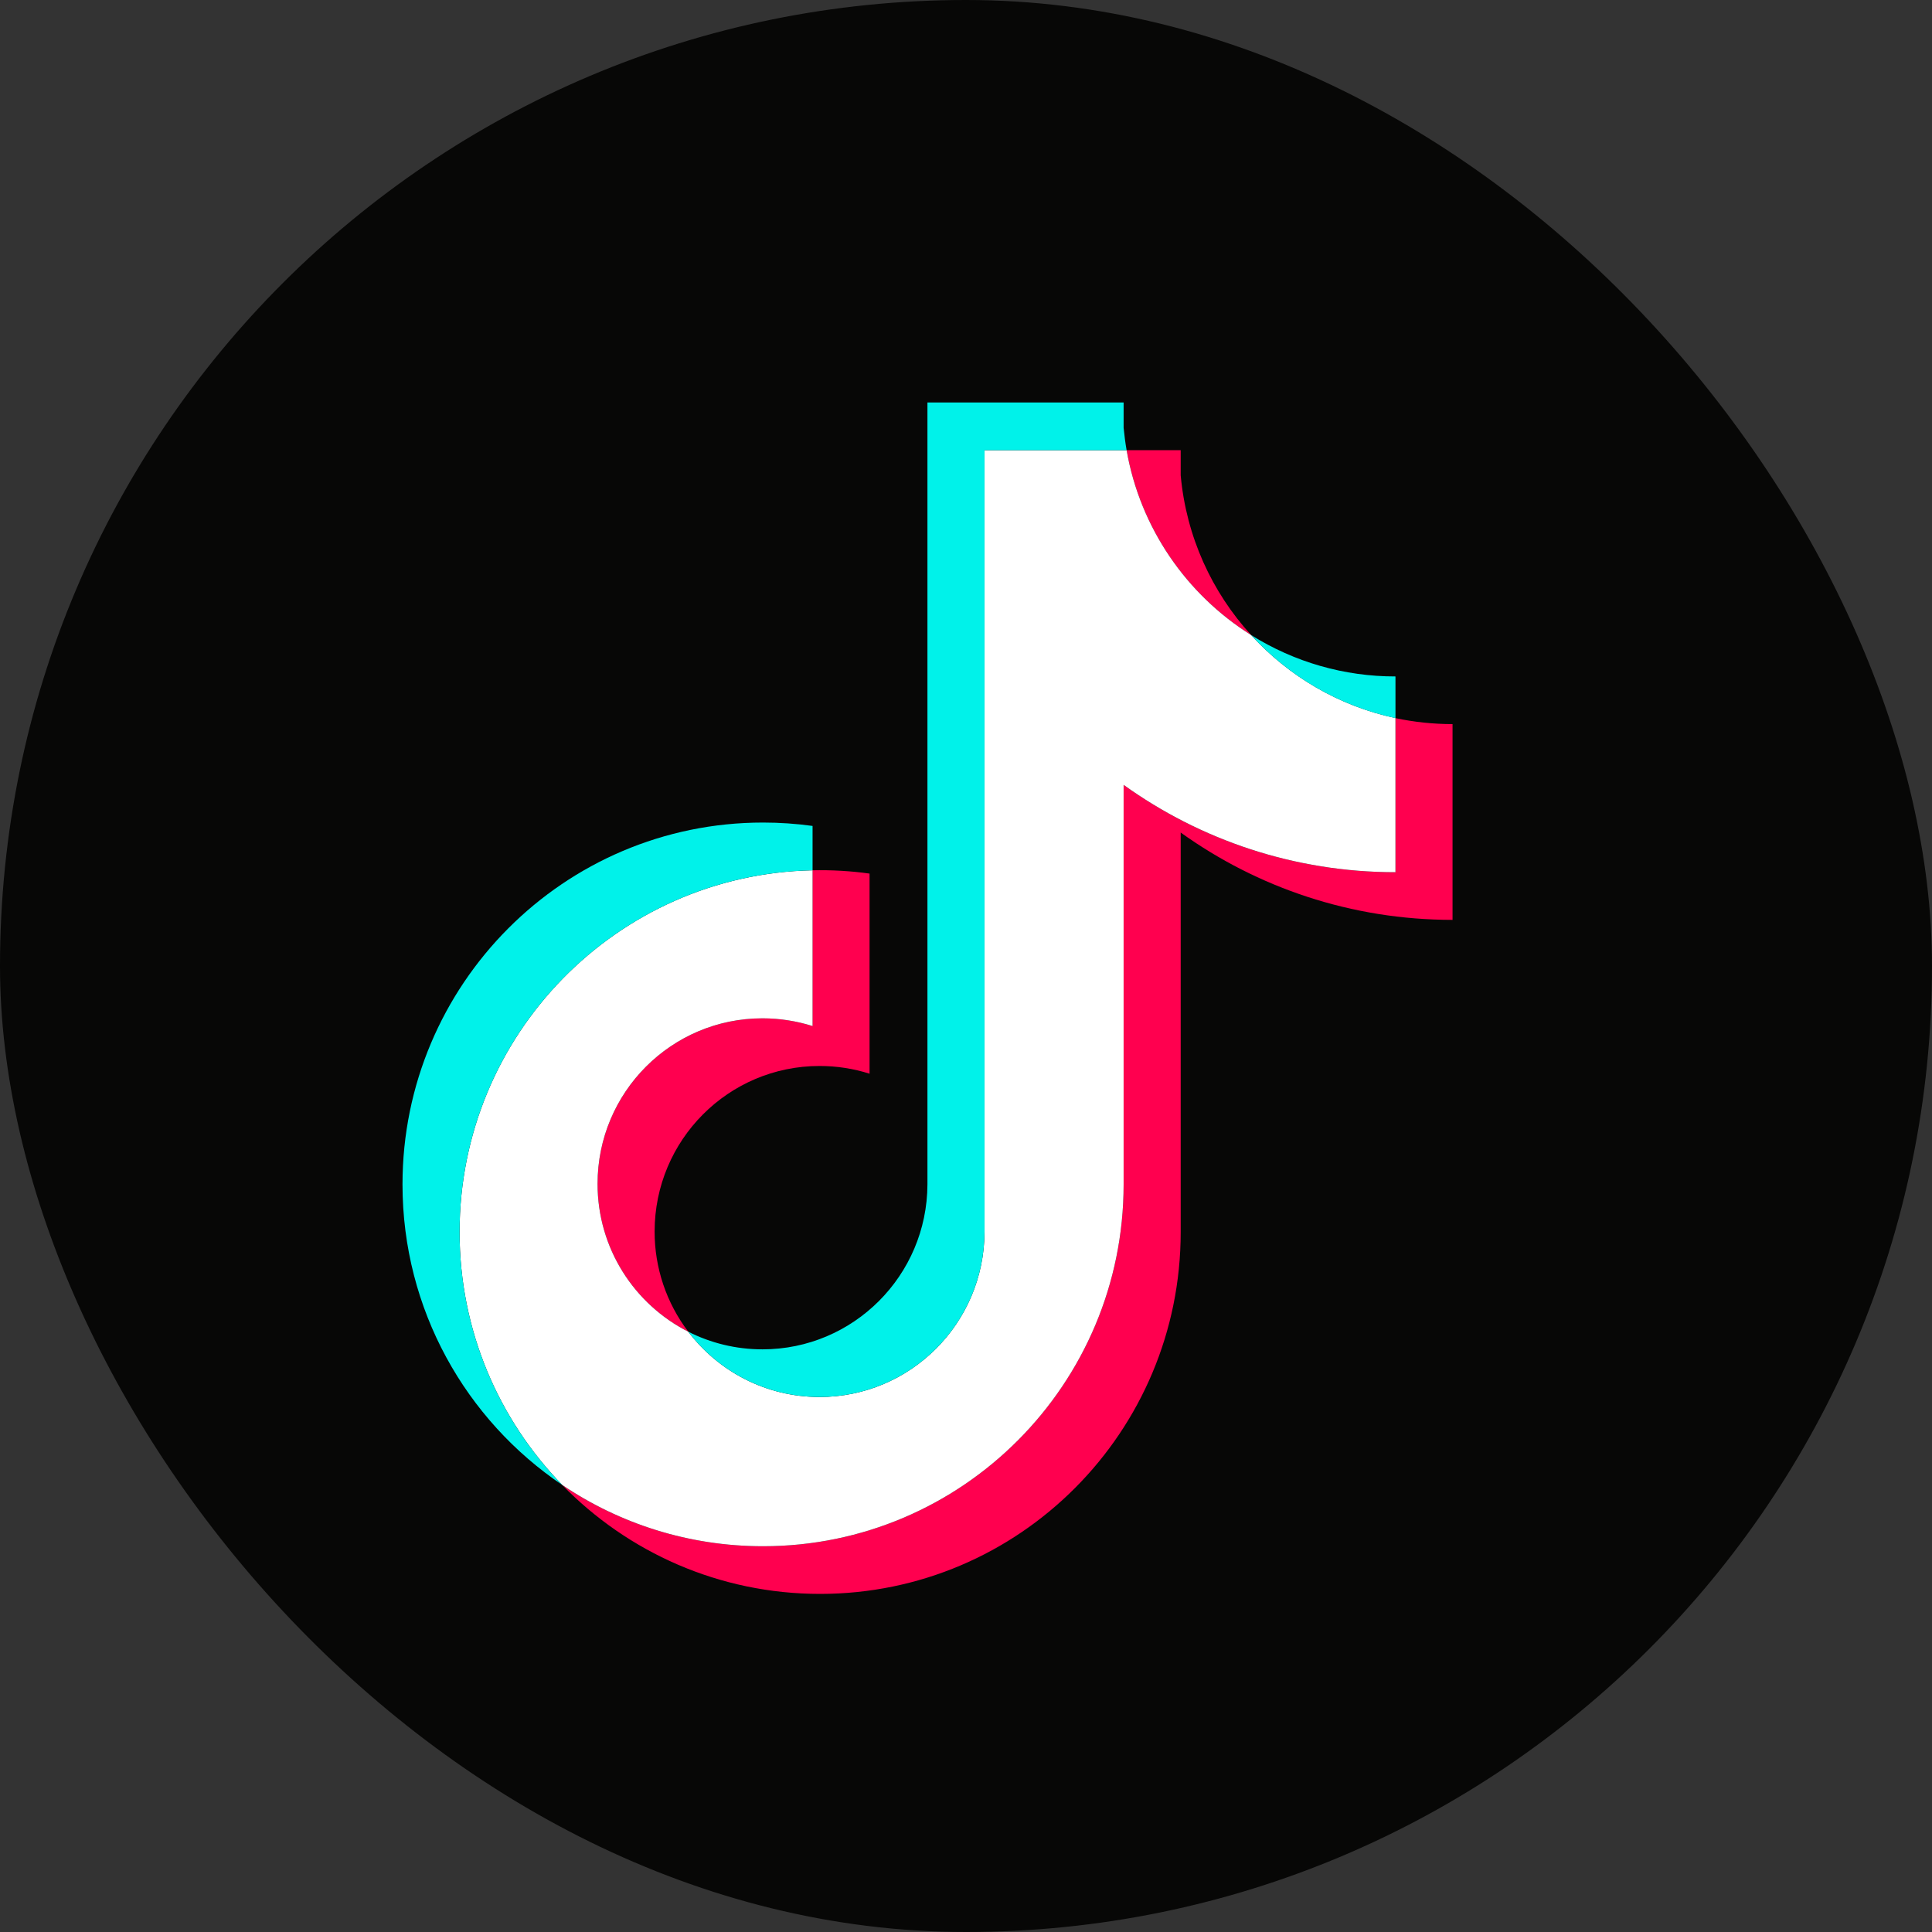 <svg width="24" height="24" viewBox="0 0 24 24" fill="none" xmlns="http://www.w3.org/2000/svg">
<rect x="0" y="0" width="24" height="24" fill="#333333" stroke="none"/>
<rect width="24" height="24" rx="12" fill="#070706"/>
<path d="M14.667 10.342C15.619 11.025 16.785 11.427 18.044 11.427V8.995C17.805 8.995 17.568 8.97 17.335 8.921V10.835C16.075 10.835 14.91 10.433 13.958 9.75V14.713C13.958 17.195 11.952 19.208 9.479 19.208C8.556 19.208 7.698 18.928 6.985 18.448C7.799 19.282 8.933 19.8 10.188 19.8C12.662 19.8 14.667 17.788 14.667 15.305V10.342H14.667ZM15.542 7.889C15.055 7.356 14.736 6.666 14.667 5.905V5.592H13.995C14.164 6.56 14.741 7.387 15.542 7.889ZM8.55 16.543C8.278 16.185 8.131 15.748 8.132 15.298C8.132 14.162 9.049 13.242 10.181 13.242C10.392 13.242 10.601 13.274 10.802 13.338V10.852C10.567 10.819 10.33 10.806 10.093 10.811V12.746C9.892 12.682 9.683 12.649 9.472 12.65C8.34 12.65 7.423 13.57 7.423 14.706C7.423 15.509 7.881 16.204 8.55 16.543Z" fill="#FF004F"/>
<path d="M13.958 9.75C14.91 10.433 16.076 10.835 17.335 10.835V8.92C16.632 8.77 16.01 8.402 15.542 7.889C14.741 7.387 14.164 6.56 13.995 5.592H12.23V15.305C12.226 16.437 11.31 17.354 10.181 17.354C9.515 17.354 8.924 17.036 8.55 16.543C7.881 16.204 7.423 15.509 7.423 14.706C7.423 13.57 8.34 12.65 9.472 12.65C9.689 12.65 9.897 12.684 10.094 12.746V10.811C7.663 10.861 5.709 12.854 5.709 15.305C5.709 16.528 6.196 17.637 6.986 18.448C7.698 18.928 8.556 19.208 9.479 19.208C11.953 19.208 13.958 17.195 13.958 14.713V9.75H13.958Z" fill="white"/>
<path d="M17.335 8.921V8.403C16.701 8.404 16.08 8.226 15.542 7.889C16.018 8.412 16.645 8.773 17.335 8.921ZM13.995 5.592C13.979 5.499 13.967 5.406 13.958 5.313V5H11.521V14.713C11.517 15.845 10.601 16.762 9.472 16.762C9.14 16.762 8.827 16.683 8.55 16.543C8.924 17.036 9.516 17.354 10.181 17.354C11.31 17.354 12.226 16.437 12.23 15.305V5.592H13.995ZM10.094 10.811V10.26C9.89 10.232 9.685 10.218 9.479 10.218C7.005 10.218 5 12.231 5 14.713C5 16.269 5.788 17.641 6.986 18.448C6.196 17.637 5.709 16.528 5.709 15.305C5.709 12.854 7.664 10.861 10.094 10.811Z" fill="#00F2EA"/>
</svg>
